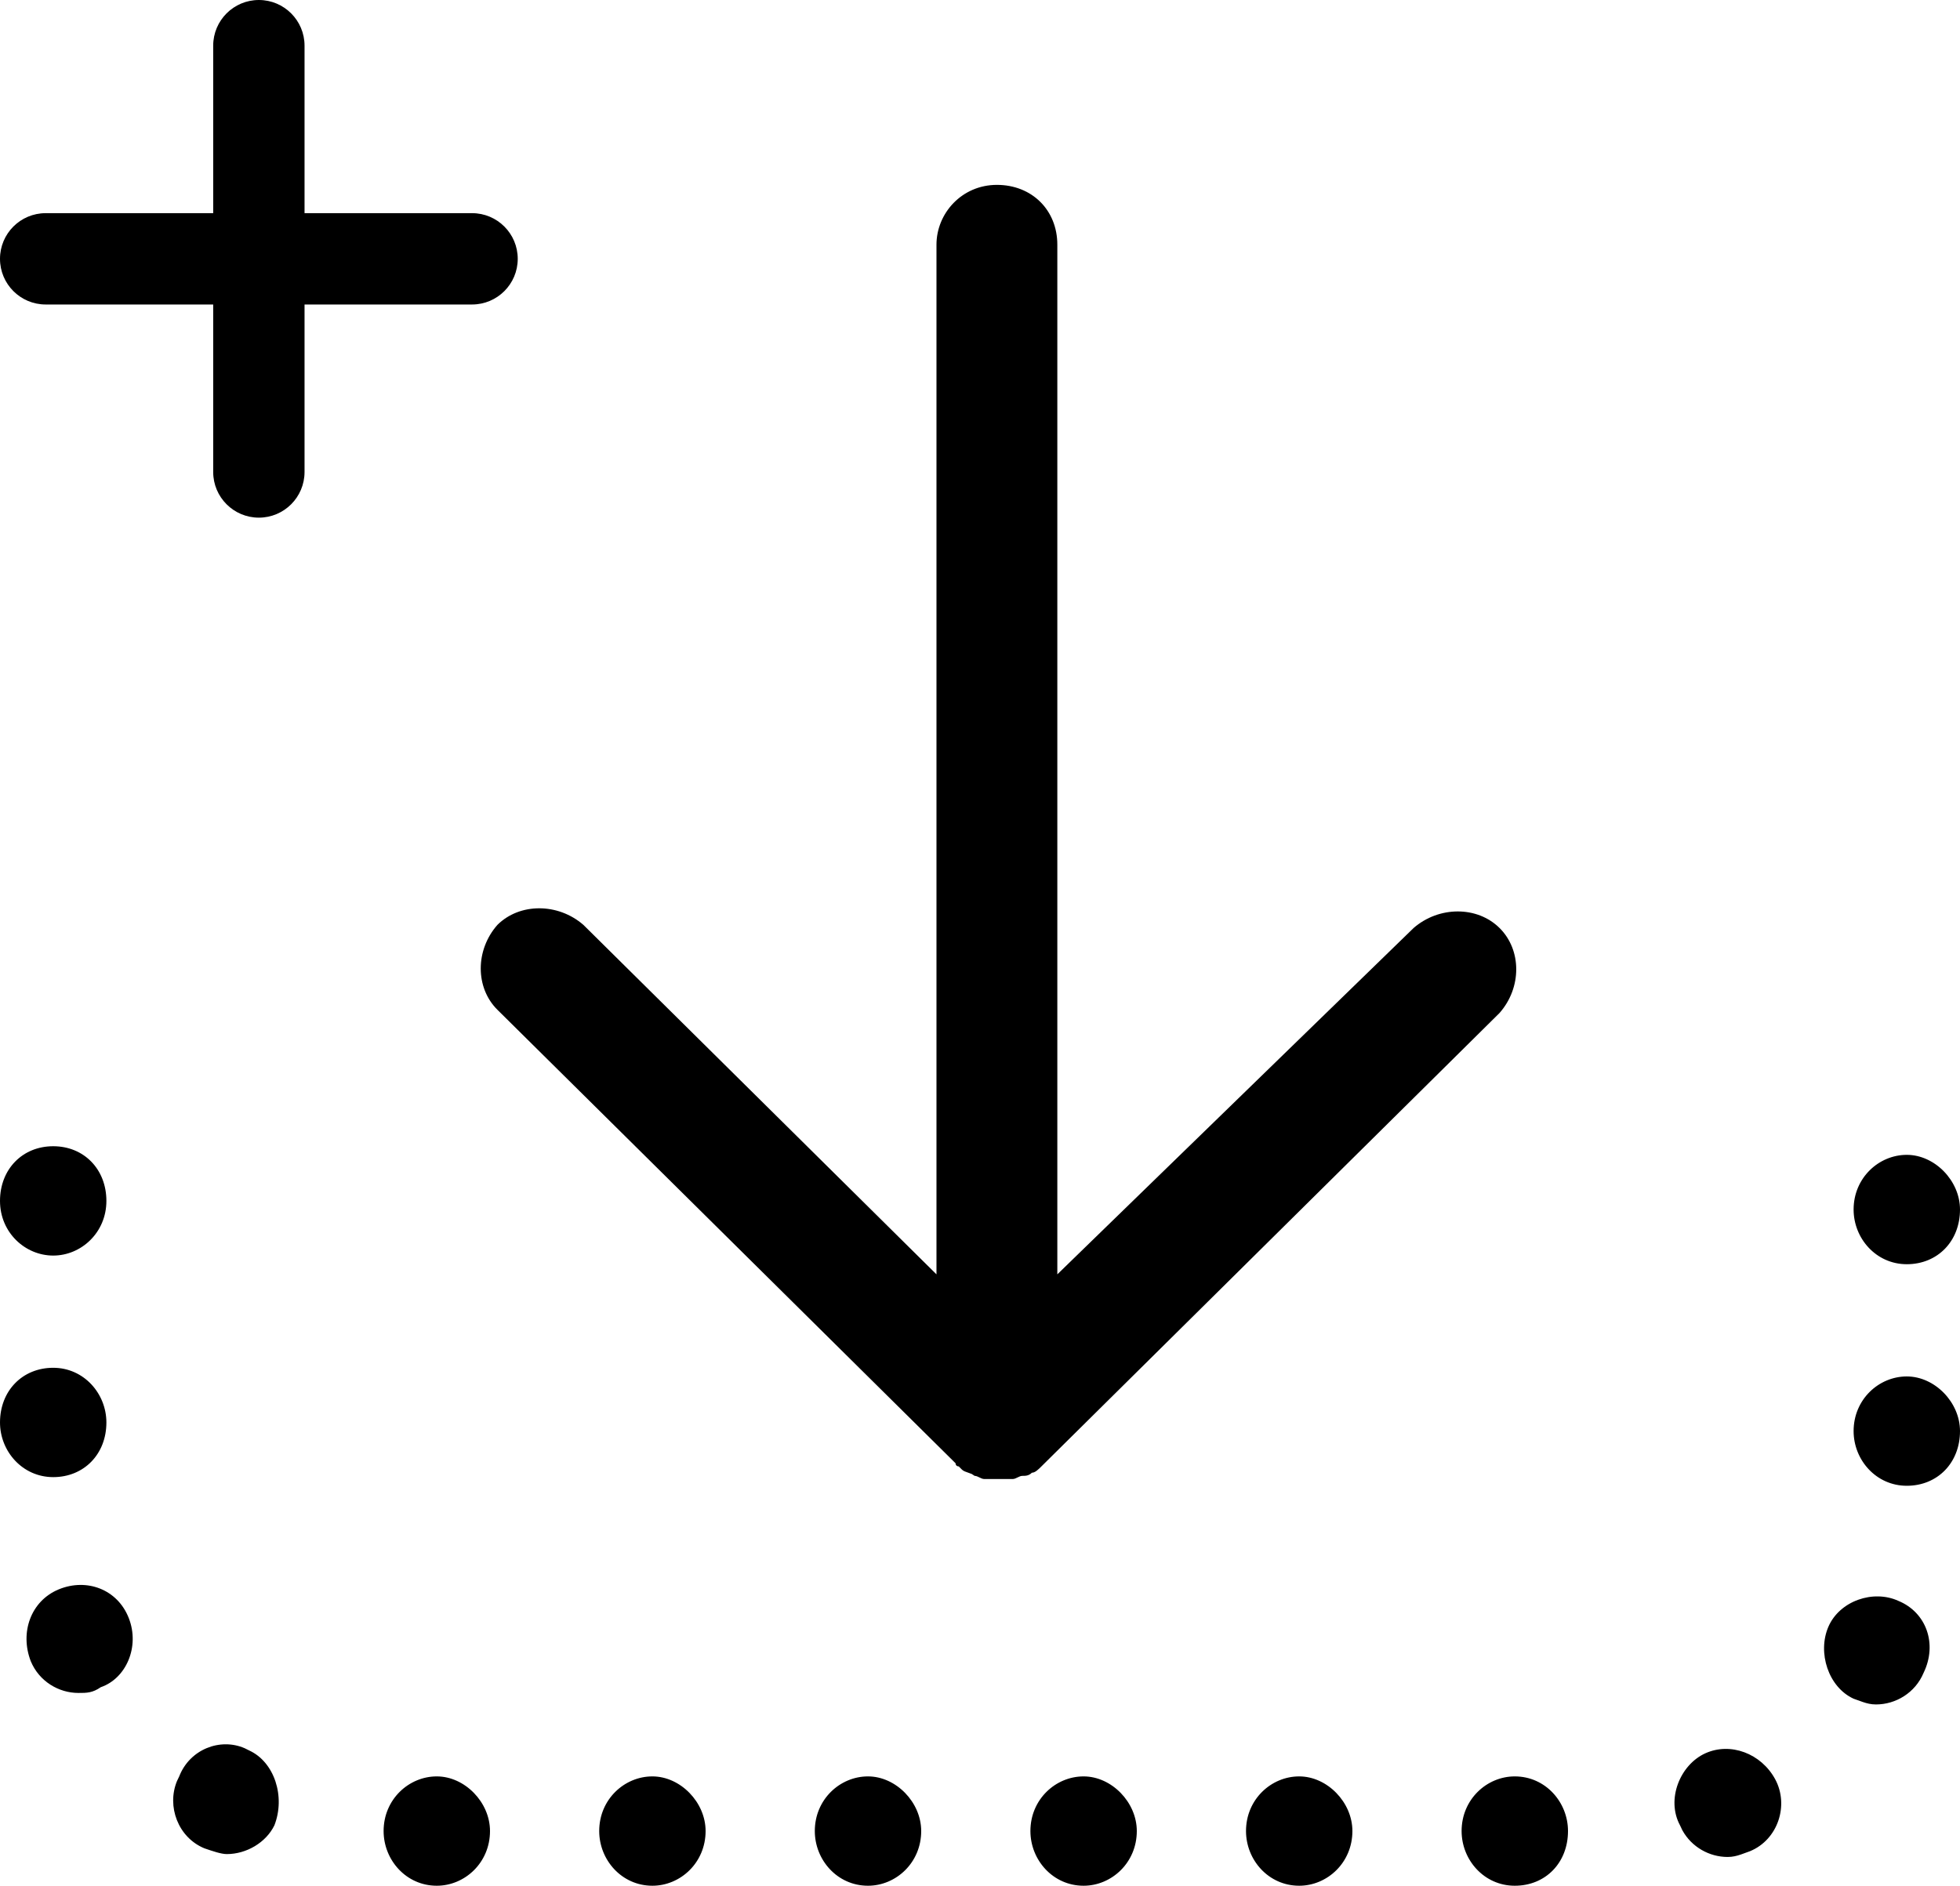 <?xml version="1.0" encoding="UTF-8"?>
<svg width="53px" height="51px" viewBox="0 0 53 51" version="1.1" xmlns="http://www.w3.org/2000/svg" xmlns:xlink="http://www.w3.org/1999/xlink">
    <title>Group</title>
    <g id="Page-1" stroke="none" stroke-width="1" fill="none" fill-rule="evenodd">
        <g id="Artboard" transform="translate(-627, -375)" fill="#000000" fill-rule="nonzero">
            <g id="Group" transform="translate(627, 375)">
                <g id="Group-2" transform="translate(0, 0)">
                    <path d="M11.811,48.043 C12.569,48.043 13.25,48.743 13.25,49.521 C13.25,50.377 12.569,51 11.811,51 C10.979,51 10.373,50.3 10.373,49.521 C10.373,48.665 11.054,48.043 11.811,48.043 Z M17.641,48.043 C18.399,48.043 19.08,48.743 19.08,49.521 C19.08,50.377 18.399,51 17.641,51 C16.809,51 16.203,50.3 16.203,49.521 C16.203,48.665 16.884,48.043 17.641,48.043 Z M23.471,48.043 C24.229,48.043 24.91,48.743 24.91,49.521 C24.91,50.377 24.229,51 23.471,51 C22.639,51 22.033,50.3 22.033,49.521 C22.033,48.665 22.714,48.043 23.471,48.043 Z M29.301,48.043 C30.059,48.043 30.74,48.743 30.74,49.521 C30.74,50.377 30.059,51 29.301,51 C28.469,51 27.863,50.3 27.863,49.521 C27.863,48.665 28.544,48.043 29.301,48.043 Z M35.131,48.043 C35.889,48.043 36.57,48.743 36.57,49.521 C36.57,50.377 35.889,51 35.131,51 C34.299,51 33.693,50.3 33.693,49.521 C33.693,48.665 34.374,48.043 35.131,48.043 Z M40.961,48.043 C41.794,48.043 42.4,48.743 42.4,49.521 C42.4,50.377 41.794,51 40.961,51 C40.129,51 39.523,50.3 39.523,49.521 C39.523,48.665 40.204,48.043 40.961,48.043 Z M46.11,47.42 C46.791,47.109 47.624,47.42 48.003,48.121 C48.381,48.821 48.079,49.755 47.321,50.066 L47.076,50.155 C46.961,50.194 46.852,50.222 46.716,50.222 C46.23,50.222 45.744,49.96 45.491,49.497 L45.429,49.366 C45.05,48.665 45.429,47.732 46.11,47.42 Z M4.786,48.169 L4.846,48.043 C5.131,47.31 5.952,46.992 6.616,47.281 L6.739,47.342 C7.42,47.654 7.723,48.588 7.42,49.366 C7.193,49.833 6.663,50.144 6.133,50.144 C5.981,50.144 5.754,50.066 5.527,49.988 C4.815,49.695 4.504,48.851 4.786,48.169 L4.786,48.169 Z M49.441,43.996 C49.744,43.296 50.653,42.984 51.334,43.296 C52.091,43.607 52.394,44.463 52.016,45.241 C51.789,45.786 51.259,46.097 50.729,46.097 C50.592,46.097 50.483,46.069 50.369,46.03 L50.123,45.942 L50.123,45.942 C49.441,45.63 49.139,44.696 49.441,43.996 Z M1.59,42.984 C2.347,42.673 3.18,42.984 3.483,43.763 C3.786,44.541 3.407,45.397 2.726,45.63 C2.499,45.786 2.347,45.786 2.12,45.786 C1.59,45.786 1.06,45.475 0.833,44.93 C0.53,44.152 0.833,43.296 1.59,42.984 Z M51.561,37.226 C52.319,37.226 53,37.926 53,38.704 C53,39.56 52.394,40.183 51.561,40.183 C50.729,40.183 50.123,39.482 50.123,38.704 C50.123,37.848 50.804,37.226 51.561,37.226 Z M26.957,5 C27.903,5 28.591,5.681 28.591,6.618 L28.591,34.465 L38.226,25.097 C38.914,24.501 39.946,24.501 40.548,25.097 C41.151,25.693 41.151,26.715 40.548,27.397 L28.161,39.659 C28.075,39.745 27.989,39.83 27.903,39.83 C27.817,39.915 27.731,39.915 27.645,39.915 C27.559,39.915 27.473,40 27.387,40 L26.613,40 C26.527,40 26.441,39.915 26.355,39.915 L26.277,39.864 L26.277,39.864 L26.089,39.795 C26.059,39.782 26.032,39.766 26.011,39.745 L25.925,39.659 L25.925,39.659 L25.894,39.654 C25.87,39.646 25.839,39.625 25.839,39.574 L13.452,27.311 C12.849,26.715 12.849,25.693 13.452,25.012 C14.054,24.416 15.086,24.416 15.774,25.012 L25.323,34.465 L25.323,6.618 C25.323,5.766 26.011,5 26.957,5 Z M1.439,36.992 C2.271,36.992 2.877,37.693 2.877,38.471 C2.877,39.327 2.271,39.949 1.439,39.949 C0.606,39.949 0,39.249 0,38.471 C0,37.615 0.606,36.992 1.439,36.992 Z M51.561,31.233 C52.319,31.233 53,31.934 53,32.712 C53,33.568 52.394,34.191 51.561,34.191 C50.729,34.191 50.123,33.49 50.123,32.712 C50.123,31.856 50.804,31.233 51.561,31.233 Z M1.439,31 C2.271,31 2.877,31.623 2.877,32.479 C2.877,33.335 2.196,33.957 1.439,33.957 C0.681,33.957 0,33.335 0,32.479 C0,31.623 0.606,31 1.439,31 Z M7,0 C7.682,0 8.235,0.553 8.235,1.235 L8.235,5.765 L12.765,5.765 C13.447,5.765 14,6.318 14,7 C14,7.682 13.447,8.235 12.765,8.235 L8.235,8.235 L8.235,12.765 C8.235,13.447 7.682,14 7,14 C6.318,14 5.765,13.447 5.765,12.765 L5.765,8.235 L1.235,8.235 C0.553,8.235 0,7.682 0,7 C0,6.318 0.553,5.765 1.235,5.765 L5.765,5.765 L5.765,1.235 C5.765,0.553 6.318,0 7,0 Z" id="Shape"></path>
                </g>
            </g>
        </g>
    </g>
</svg>